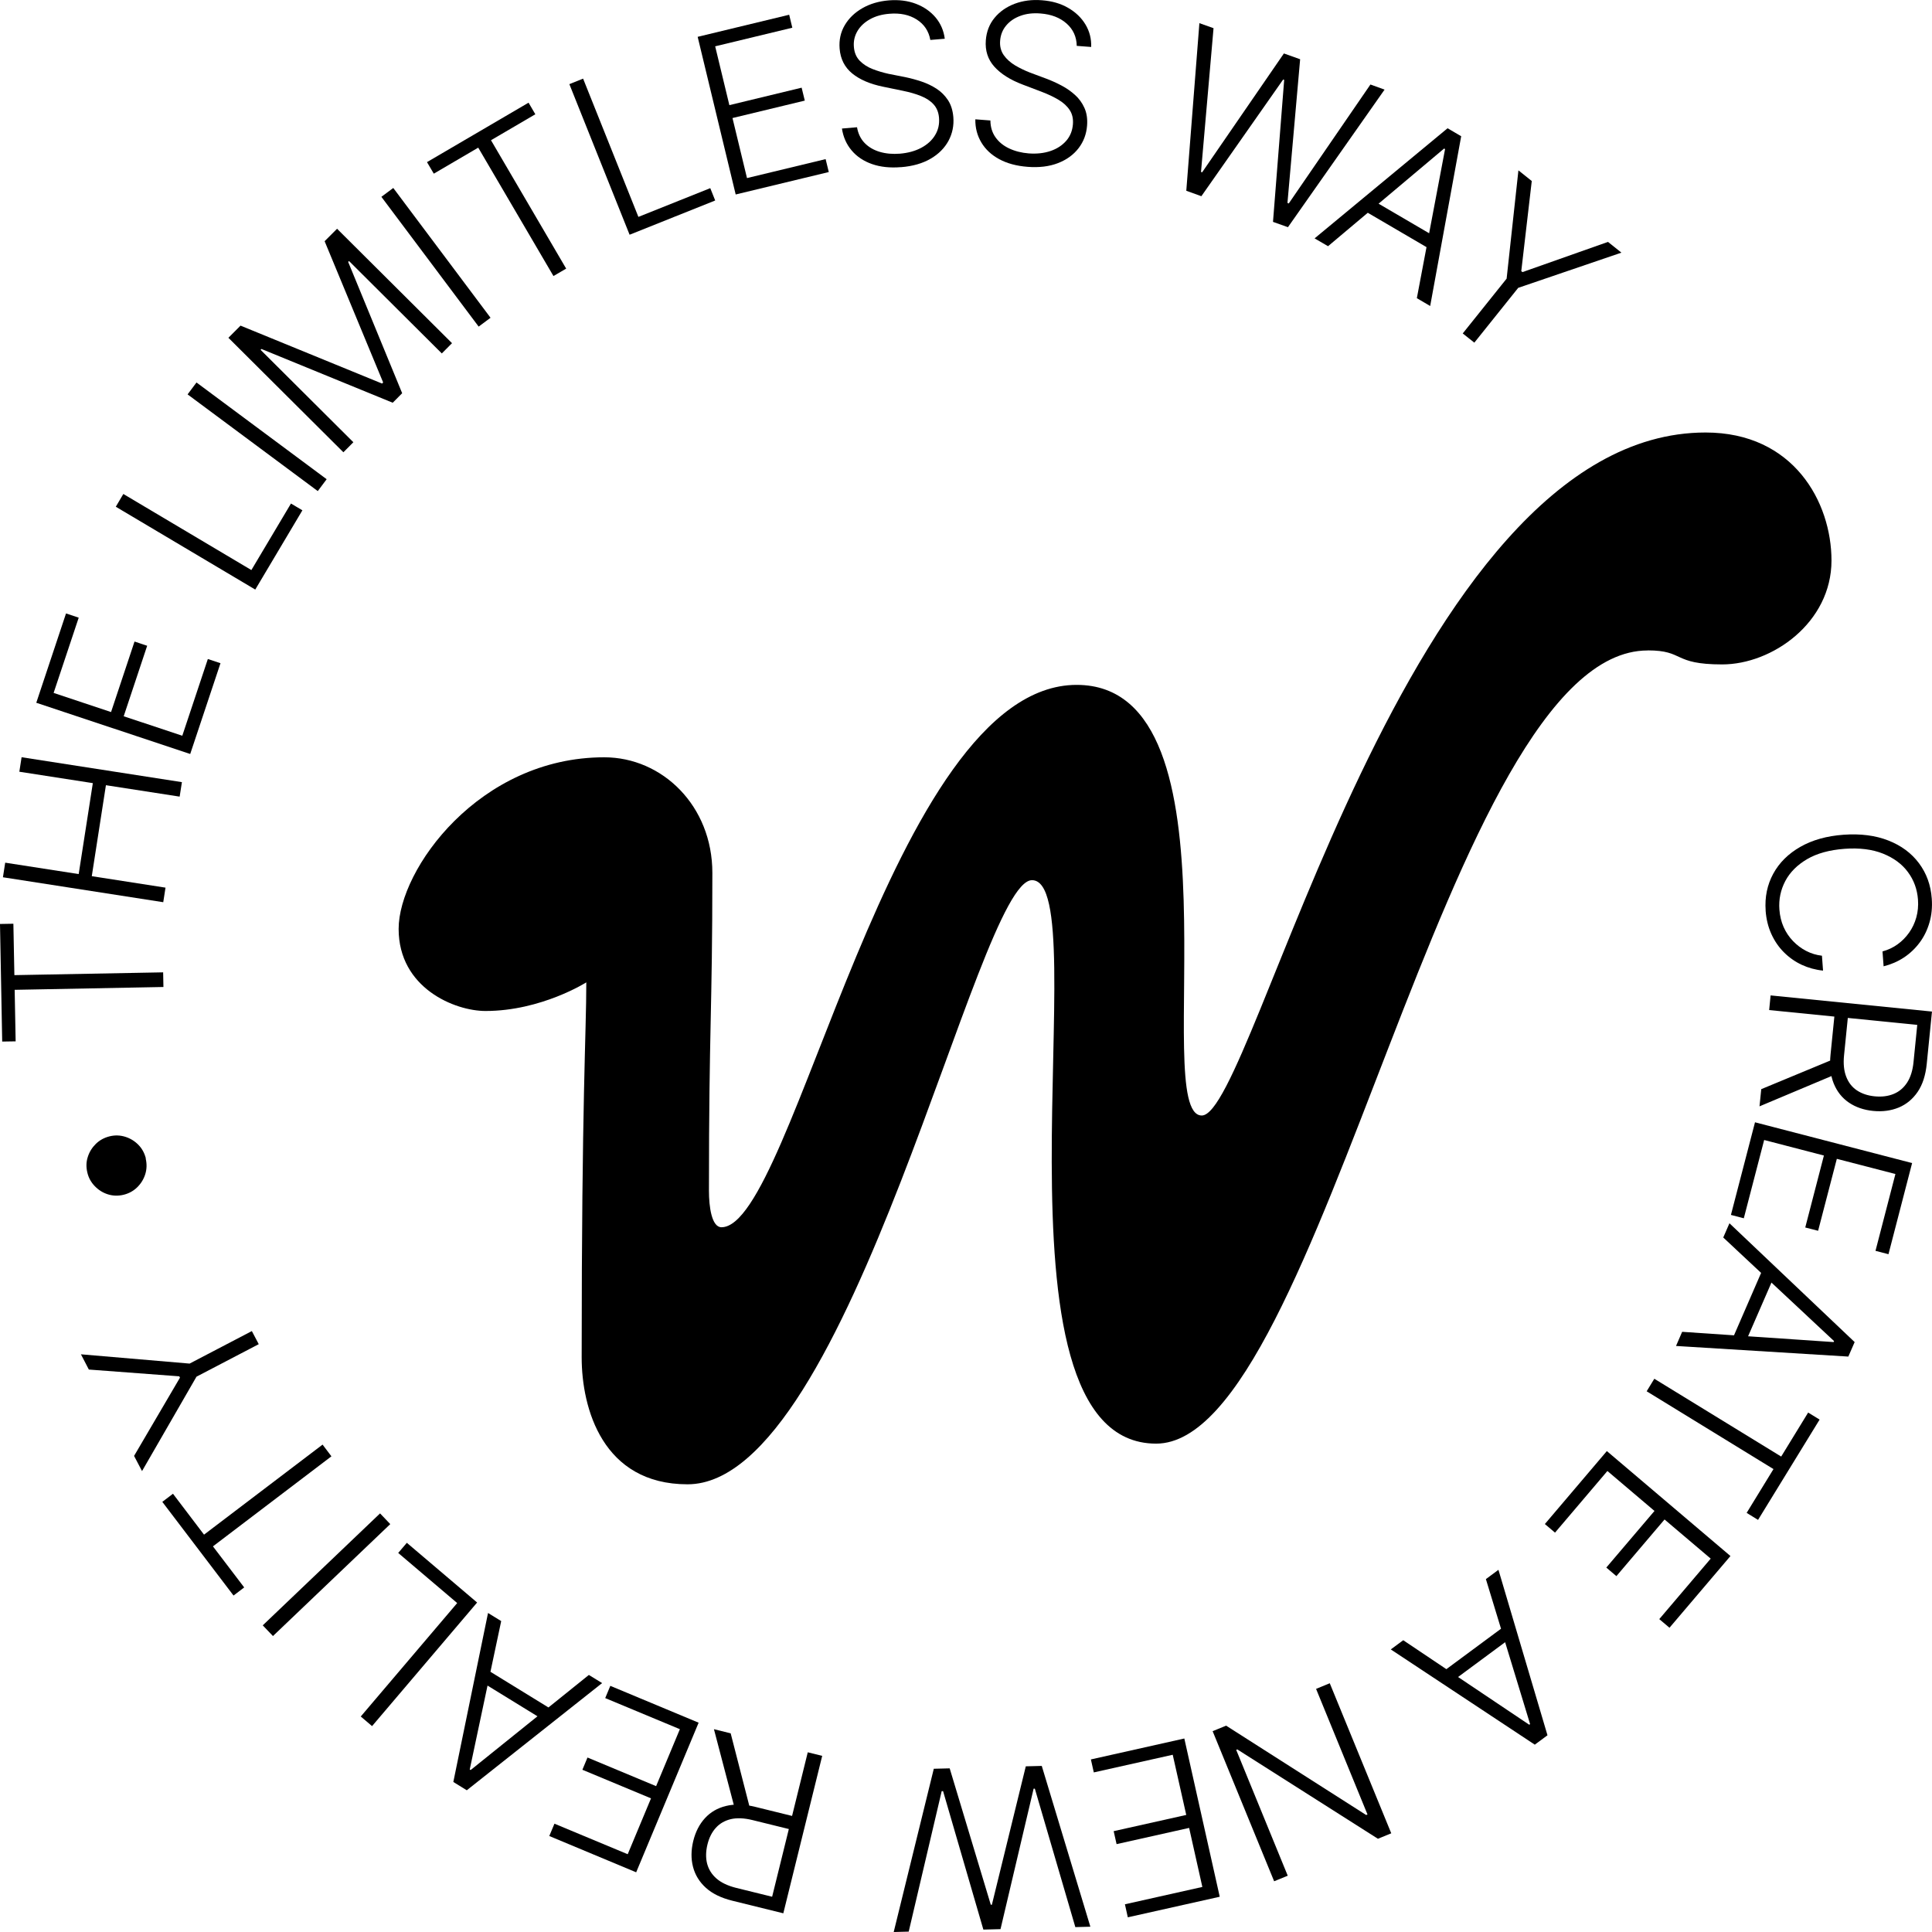 <svg width="81" height="81" viewBox="0 0 81 81" fill="none" xmlns="http://www.w3.org/2000/svg">
<g clip-path="url(#clip0_6_1773)">
<path d="M6.108 48.57C6.161 48.796 6.156 49.012 6.091 49.226C6.025 49.437 5.911 49.622 5.753 49.777C5.593 49.933 5.403 50.037 5.182 50.091C4.954 50.146 4.735 50.139 4.526 50.074C4.315 50.008 4.132 49.894 3.977 49.733C3.821 49.573 3.714 49.384 3.663 49.163C3.607 48.934 3.612 48.716 3.68 48.507C3.746 48.296 3.86 48.113 4.018 47.958C4.176 47.803 4.368 47.698 4.592 47.642C4.818 47.586 5.034 47.594 5.248 47.659C5.459 47.725 5.644 47.837 5.799 47.994C5.955 48.152 6.059 48.344 6.115 48.568L6.108 48.57Z" fill="black"/>
<path d="M0.654 43.659L0.092 43.668L0 38.738L0.561 38.728L0.603 40.883L6.84 40.766L6.852 41.38L0.615 41.499L0.656 43.661L0.654 43.659Z" fill="black"/>
<path d="M6.844 37.825L0.123 36.78L0.218 36.168L3.299 36.646L3.892 32.833L0.811 32.355L0.905 31.747L7.627 32.792L7.532 33.399L4.441 32.92L3.848 36.734L6.939 37.215L6.844 37.827V37.825Z" fill="black"/>
<path d="M7.975 31.611L1.521 29.464L2.768 25.719L3.3 25.896L2.248 29.051L4.656 29.853L5.64 26.897L6.17 27.074L5.186 30.03L7.643 30.846L8.714 27.63L9.244 27.805L7.975 31.611Z" fill="black"/>
<path d="M10.702 24.718L4.855 21.245L5.171 20.71L10.539 23.9L12.199 21.111L12.678 21.395L10.702 24.718Z" fill="black"/>
<path d="M8.237 16.035L13.695 20.091L13.323 20.589L7.865 16.535L8.237 16.037V16.035Z" fill="black"/>
<path d="M9.576 14.162L10.084 13.652L16.018 16.081L16.064 16.035L13.61 10.113L14.132 9.591L18.951 14.388L18.523 14.818L14.633 10.944L14.597 10.98L16.861 16.486L16.465 16.885L10.961 14.631L10.925 14.667L14.815 18.541L14.397 18.962L9.579 14.165L9.576 14.162Z" fill="black"/>
<path d="M16.488 7.881L20.566 13.322L20.068 13.693L15.99 8.252L16.488 7.881Z" fill="black"/>
<path d="M18.187 7.281L17.902 6.797L22.16 4.305L22.444 4.791L20.585 5.879L23.737 11.262L23.204 11.573L20.05 6.19L18.184 7.283L18.187 7.281Z" fill="black"/>
<path d="M26.396 9.841L23.871 3.528L24.447 3.297L26.765 9.093L29.778 7.888L29.985 8.405L26.396 9.841Z" fill="black"/>
<path d="M30.844 8.153L29.25 1.544L33.087 0.618L33.218 1.162L29.984 1.942L30.579 4.408L33.609 3.676L33.741 4.218L30.71 4.949L31.318 7.466L34.615 6.671L34.747 7.213L30.846 8.153H30.844Z" fill="black"/>
<path d="M37.778 7.007C37.316 7.045 36.91 7.002 36.558 6.878C36.205 6.754 35.921 6.564 35.705 6.307C35.488 6.05 35.352 5.744 35.299 5.389L35.931 5.335C35.977 5.603 36.084 5.824 36.251 5.996C36.419 6.169 36.633 6.292 36.888 6.368C37.146 6.443 37.425 6.467 37.729 6.443C38.069 6.414 38.365 6.334 38.621 6.198C38.876 6.062 39.07 5.887 39.201 5.671C39.335 5.454 39.391 5.212 39.369 4.94C39.35 4.709 39.274 4.522 39.141 4.376C39.009 4.23 38.832 4.114 38.611 4.026C38.39 3.936 38.135 3.864 37.846 3.805L37.022 3.635C36.477 3.523 36.047 3.339 35.731 3.081C35.416 2.824 35.238 2.479 35.202 2.044C35.172 1.68 35.243 1.352 35.416 1.058C35.588 0.764 35.836 0.526 36.157 0.342C36.477 0.159 36.847 0.05 37.262 0.016C37.683 -0.018 38.064 0.031 38.4 0.159C38.737 0.288 39.012 0.48 39.226 0.733C39.437 0.985 39.566 1.282 39.61 1.624L39.005 1.675C38.937 1.301 38.747 1.017 38.434 0.818C38.12 0.619 37.739 0.538 37.287 0.577C36.973 0.602 36.703 0.679 36.473 0.808C36.242 0.937 36.067 1.102 35.948 1.303C35.829 1.507 35.778 1.729 35.8 1.971C35.819 2.207 35.901 2.399 36.047 2.55C36.193 2.698 36.375 2.814 36.589 2.897C36.803 2.979 37.022 3.045 37.245 3.094L37.977 3.239C38.198 3.285 38.419 3.346 38.642 3.421C38.866 3.497 39.073 3.596 39.265 3.72C39.456 3.844 39.614 4.002 39.743 4.196C39.87 4.388 39.945 4.626 39.969 4.908C39.998 5.265 39.93 5.595 39.768 5.901C39.602 6.205 39.355 6.458 39.017 6.654C38.679 6.851 38.266 6.97 37.775 7.009L37.778 7.007Z" fill="black"/>
<path d="M43.078 6.994C42.616 6.958 42.222 6.851 41.894 6.674C41.566 6.496 41.316 6.263 41.144 5.974C40.971 5.685 40.886 5.362 40.891 5.002L41.523 5.051C41.525 5.323 41.596 5.556 41.736 5.755C41.875 5.952 42.065 6.108 42.307 6.222C42.548 6.336 42.82 6.406 43.124 6.431C43.464 6.457 43.77 6.423 44.042 6.331C44.315 6.239 44.533 6.095 44.701 5.904C44.869 5.712 44.961 5.481 44.983 5.206C45 4.976 44.956 4.779 44.847 4.614C44.74 4.449 44.582 4.305 44.38 4.184C44.176 4.062 43.936 3.948 43.661 3.844L42.874 3.545C42.354 3.348 41.96 3.098 41.688 2.795C41.416 2.491 41.297 2.122 41.331 1.687C41.36 1.323 41.481 1.009 41.698 0.747C41.914 0.485 42.196 0.288 42.543 0.157C42.888 0.028 43.27 -0.023 43.685 0.011C44.108 0.043 44.475 0.149 44.786 0.332C45.099 0.514 45.34 0.745 45.51 1.029C45.68 1.313 45.76 1.626 45.748 1.969L45.143 1.923C45.136 1.544 44.993 1.23 44.716 0.985C44.439 0.74 44.074 0.599 43.622 0.565C43.309 0.54 43.029 0.572 42.781 0.664C42.533 0.754 42.334 0.89 42.184 1.07C42.033 1.25 41.95 1.463 41.931 1.704C41.911 1.94 41.965 2.144 42.084 2.314C42.205 2.484 42.366 2.625 42.563 2.744C42.762 2.86 42.968 2.96 43.18 3.042L43.877 3.302C44.089 3.382 44.298 3.477 44.504 3.586C44.713 3.696 44.9 3.827 45.07 3.98C45.24 4.133 45.372 4.315 45.466 4.526C45.561 4.738 45.598 4.983 45.576 5.265C45.549 5.622 45.43 5.94 45.219 6.214C45.007 6.489 44.72 6.698 44.356 6.839C43.991 6.98 43.566 7.033 43.073 6.994H43.078Z" fill="black"/>
<path d="M49.736 7.995L50.285 0.971L50.878 1.182L50.353 7.208L50.4 7.225L53.828 2.241L54.509 2.484L53.977 8.508L54.032 8.53L57.456 3.543L58.049 3.757L53.998 9.525L53.371 9.302L53.84 3.349L53.797 3.334L50.368 8.226L49.736 7.998V7.995Z" fill="black"/>
<path d="M55.679 10.322L55.115 9.994L60.69 5.377L61.261 5.712L59.961 12.829L59.402 12.501L60.585 6.251L60.546 6.227L55.679 10.322ZM57.402 8.308L60.313 10.011L60.031 10.492L57.12 8.789L57.402 8.308Z" fill="black"/>
<path d="M63.661 7.143L64.22 7.589L63.78 11.369L63.831 11.408L67.416 10.142L67.979 10.592L63.652 12.068L61.812 14.366L61.326 13.98L63.166 11.682L63.661 7.14V7.143Z" fill="black"/>
<path d="M74.026 38.179C73.985 37.611 74.092 37.096 74.344 36.632C74.597 36.168 74.974 35.794 75.479 35.505C75.982 35.218 76.585 35.048 77.292 34.997C78.002 34.946 78.629 35.026 79.168 35.238C79.707 35.449 80.138 35.767 80.453 36.19C80.769 36.612 80.949 37.106 80.99 37.674C81.017 38.036 80.983 38.371 80.893 38.679C80.803 38.99 80.667 39.27 80.483 39.517C80.298 39.765 80.079 39.974 79.822 40.144C79.564 40.314 79.28 40.436 78.971 40.513L78.925 39.889C79.156 39.826 79.365 39.729 79.554 39.593C79.744 39.457 79.904 39.294 80.04 39.102C80.176 38.91 80.276 38.699 80.342 38.463C80.407 38.23 80.432 37.98 80.412 37.713C80.38 37.285 80.242 36.902 79.992 36.564C79.744 36.226 79.394 35.969 78.947 35.789C78.5 35.609 77.96 35.541 77.333 35.587C76.704 35.634 76.182 35.777 75.769 36.017C75.353 36.26 75.047 36.566 74.85 36.936C74.656 37.305 74.57 37.703 74.602 38.133C74.622 38.4 74.68 38.643 74.779 38.867C74.877 39.088 75.008 39.282 75.171 39.452C75.334 39.622 75.516 39.76 75.722 39.867C75.929 39.974 76.15 40.042 76.386 40.069L76.432 40.693C76.116 40.661 75.817 40.579 75.538 40.45C75.258 40.319 75.01 40.144 74.792 39.926C74.573 39.707 74.398 39.452 74.264 39.156C74.131 38.862 74.05 38.534 74.024 38.174L74.026 38.179Z" fill="black"/>
<path d="M73.838 45.665L77.06 44.329L76.99 45.029L73.768 46.384L73.841 45.667L73.838 45.665ZM74.232 41.733L80.999 42.41L80.78 44.599C80.732 45.08 80.606 45.473 80.399 45.777C80.192 46.08 79.927 46.299 79.607 46.433C79.284 46.566 78.926 46.615 78.533 46.576C78.139 46.537 77.799 46.42 77.515 46.226C77.23 46.032 77.019 45.767 76.88 45.427C76.742 45.087 76.698 44.679 76.747 44.205L76.934 42.347L77.498 42.403L77.313 44.242C77.276 44.596 77.308 44.895 77.403 45.14C77.498 45.386 77.646 45.578 77.85 45.714C78.054 45.85 78.302 45.935 78.596 45.964C78.892 45.993 79.157 45.961 79.391 45.864C79.624 45.77 79.811 45.609 79.957 45.388C80.1 45.167 80.192 44.878 80.226 44.521L80.382 42.969L74.173 42.347L74.234 41.73L74.232 41.733Z" fill="black"/>
<path d="M73.584 47.054L80.166 48.762L79.175 52.583L78.631 52.442L79.466 49.221L77.01 48.585L76.225 51.601L75.686 51.463L76.468 48.446L73.963 47.795L73.11 51.077L72.57 50.936L73.579 47.054H73.584Z" fill="black"/>
<path d="M72.248 51.883L72.508 51.286L77.757 56.267L77.492 56.875L70.268 56.43L70.525 55.837L76.875 56.267L76.894 56.226L72.248 51.883ZM74.452 53.353L73.106 56.445L72.596 56.221L73.939 53.129L74.45 53.35L74.452 53.353Z" fill="black"/>
<path d="M75.809 59.223L76.288 59.517L73.707 63.722L73.229 63.428L74.354 61.592L69.037 58.33L69.358 57.805L74.677 61.067L75.807 59.223H75.809Z" fill="black"/>
<path d="M67.367 60.836L72.55 65.237L69.994 68.244L69.566 67.882L71.722 65.346L69.787 63.705L67.768 66.08L67.345 65.721L69.365 63.347L67.391 61.672L65.195 64.256L64.769 63.896L67.367 60.838V60.836Z" fill="black"/>
<path d="M62.298 66.204L62.823 65.815L64.879 72.752L64.347 73.146L58.31 69.153L58.831 68.767L64.113 72.31L64.15 72.284L62.296 66.202L62.298 66.204ZM63.472 68.577L60.76 70.583L60.429 70.136L63.141 68.13L63.472 68.577Z" fill="black"/>
<path d="M53.418 78.871L50.84 72.58L51.406 72.349L57.277 76.095L57.333 76.073L55.177 70.807L55.751 70.571L58.329 76.862L57.77 77.091L51.875 73.345L51.829 73.365L53.989 78.64L53.418 78.873V78.871Z" fill="black"/>
<path d="M49.653 72.886L51.138 79.522L47.284 80.384L47.163 79.838L50.409 79.111L49.855 76.636L46.813 77.316L46.691 76.772L49.734 76.092L49.167 73.569L45.858 74.309L45.736 73.765L49.651 72.888L49.653 72.886Z" fill="black"/>
<path d="M43.675 74.032L45.714 80.778L45.084 80.795L43.386 74.99H43.335L41.947 80.88L41.228 80.899L39.539 75.094H39.481L38.098 80.984L37.469 81.001L39.15 74.156L39.816 74.139L41.539 79.857H41.585L43.007 74.054L43.677 74.037L43.675 74.032Z" fill="black"/>
<path d="M34.471 73.617L32.841 80.216L30.705 79.689C30.236 79.573 29.864 79.393 29.592 79.145C29.32 78.897 29.142 78.606 29.055 78.268C28.967 77.931 28.972 77.569 29.065 77.185C29.159 76.801 29.322 76.483 29.555 76.228C29.789 75.973 30.08 75.803 30.438 75.716C30.792 75.628 31.203 75.64 31.667 75.754L33.48 76.201L33.344 76.75L31.55 76.308C31.205 76.223 30.904 76.209 30.646 76.267C30.391 76.328 30.18 76.447 30.015 76.629C29.849 76.811 29.73 77.044 29.66 77.331C29.59 77.62 29.585 77.887 29.645 78.13C29.709 78.373 29.837 78.582 30.037 78.757C30.236 78.931 30.508 79.06 30.855 79.148L32.372 79.522L33.866 73.466L34.469 73.615L34.471 73.617ZM30.634 72.67L31.502 76.048L30.819 75.878L29.932 72.497L30.632 72.67H30.634Z" fill="black"/>
<path d="M29.291 72.223L26.672 78.497L23.029 76.976L23.246 76.459L26.317 77.739L27.294 75.397L24.417 74.198L24.631 73.685L27.508 74.885L28.504 72.497L25.374 71.193L25.588 70.68L29.291 72.225V72.223Z" fill="black"/>
<path d="M24.687 70.222L25.244 70.564L19.57 75.058L19.006 74.71L20.461 67.625L21.013 67.965L19.694 74.186L19.732 74.21L24.687 70.224V70.222ZM22.921 72.194L20.048 70.428L20.34 69.954L23.212 71.72L22.921 72.194Z" fill="black"/>
<path d="M20.002 67.188L15.599 72.368L15.125 71.965L19.168 67.209L16.695 65.108L17.057 64.683L20.002 67.185V67.188Z" fill="black"/>
<path d="M11.014 68.145L15.934 63.45L16.362 63.899L11.444 68.592L11.014 68.142V68.145Z" fill="black"/>
<path d="M10.238 66.554L9.791 66.894L6.805 62.966L7.252 62.626L8.554 64.341L13.524 60.566L13.895 61.057L8.928 64.832L10.236 66.551L10.238 66.554Z" fill="black"/>
<path d="M5.954 61.674L5.621 61.04L7.545 57.759L7.516 57.703L3.725 57.419L3.393 56.78L7.949 57.169L10.559 55.806L10.848 56.355L8.238 57.718L5.956 61.674H5.954Z" fill="black"/>
<path d="M69.081 27.268C70.636 27.268 70.104 27.856 72.203 27.856C74.303 27.856 76.786 26.103 76.786 23.501C76.786 21.053 75.199 18.133 71.506 18.133C58.889 18.133 52.596 46.768 50.385 46.768C48.173 46.768 52.319 28.714 45.139 28.714C37.338 28.714 33.278 51.453 30.248 51.453C29.835 51.453 29.723 50.584 29.723 49.93C29.723 43.008 29.866 42.486 29.866 36.593C29.866 33.788 27.772 31.75 25.332 31.75C20.086 31.75 16.713 36.459 16.713 38.944C16.713 41.429 19.072 42.386 20.355 42.386C22.693 42.386 24.581 41.186 24.581 41.186C24.581 43.362 24.387 46.039 24.387 56.909C24.387 59.053 25.269 62.23 28.826 62.23C35.681 62.23 40.969 36.902 43.267 36.902C46.057 36.902 40.949 60.525 48.472 60.525C55.456 60.525 60.62 27.271 69.078 27.271L69.081 27.268Z" fill="black"/>
</g>
<defs>
<clipPath id="clip0_6_1773">
<rect width="81" height="81" fill="white"/>
</clipPath>
</defs>
</svg>
